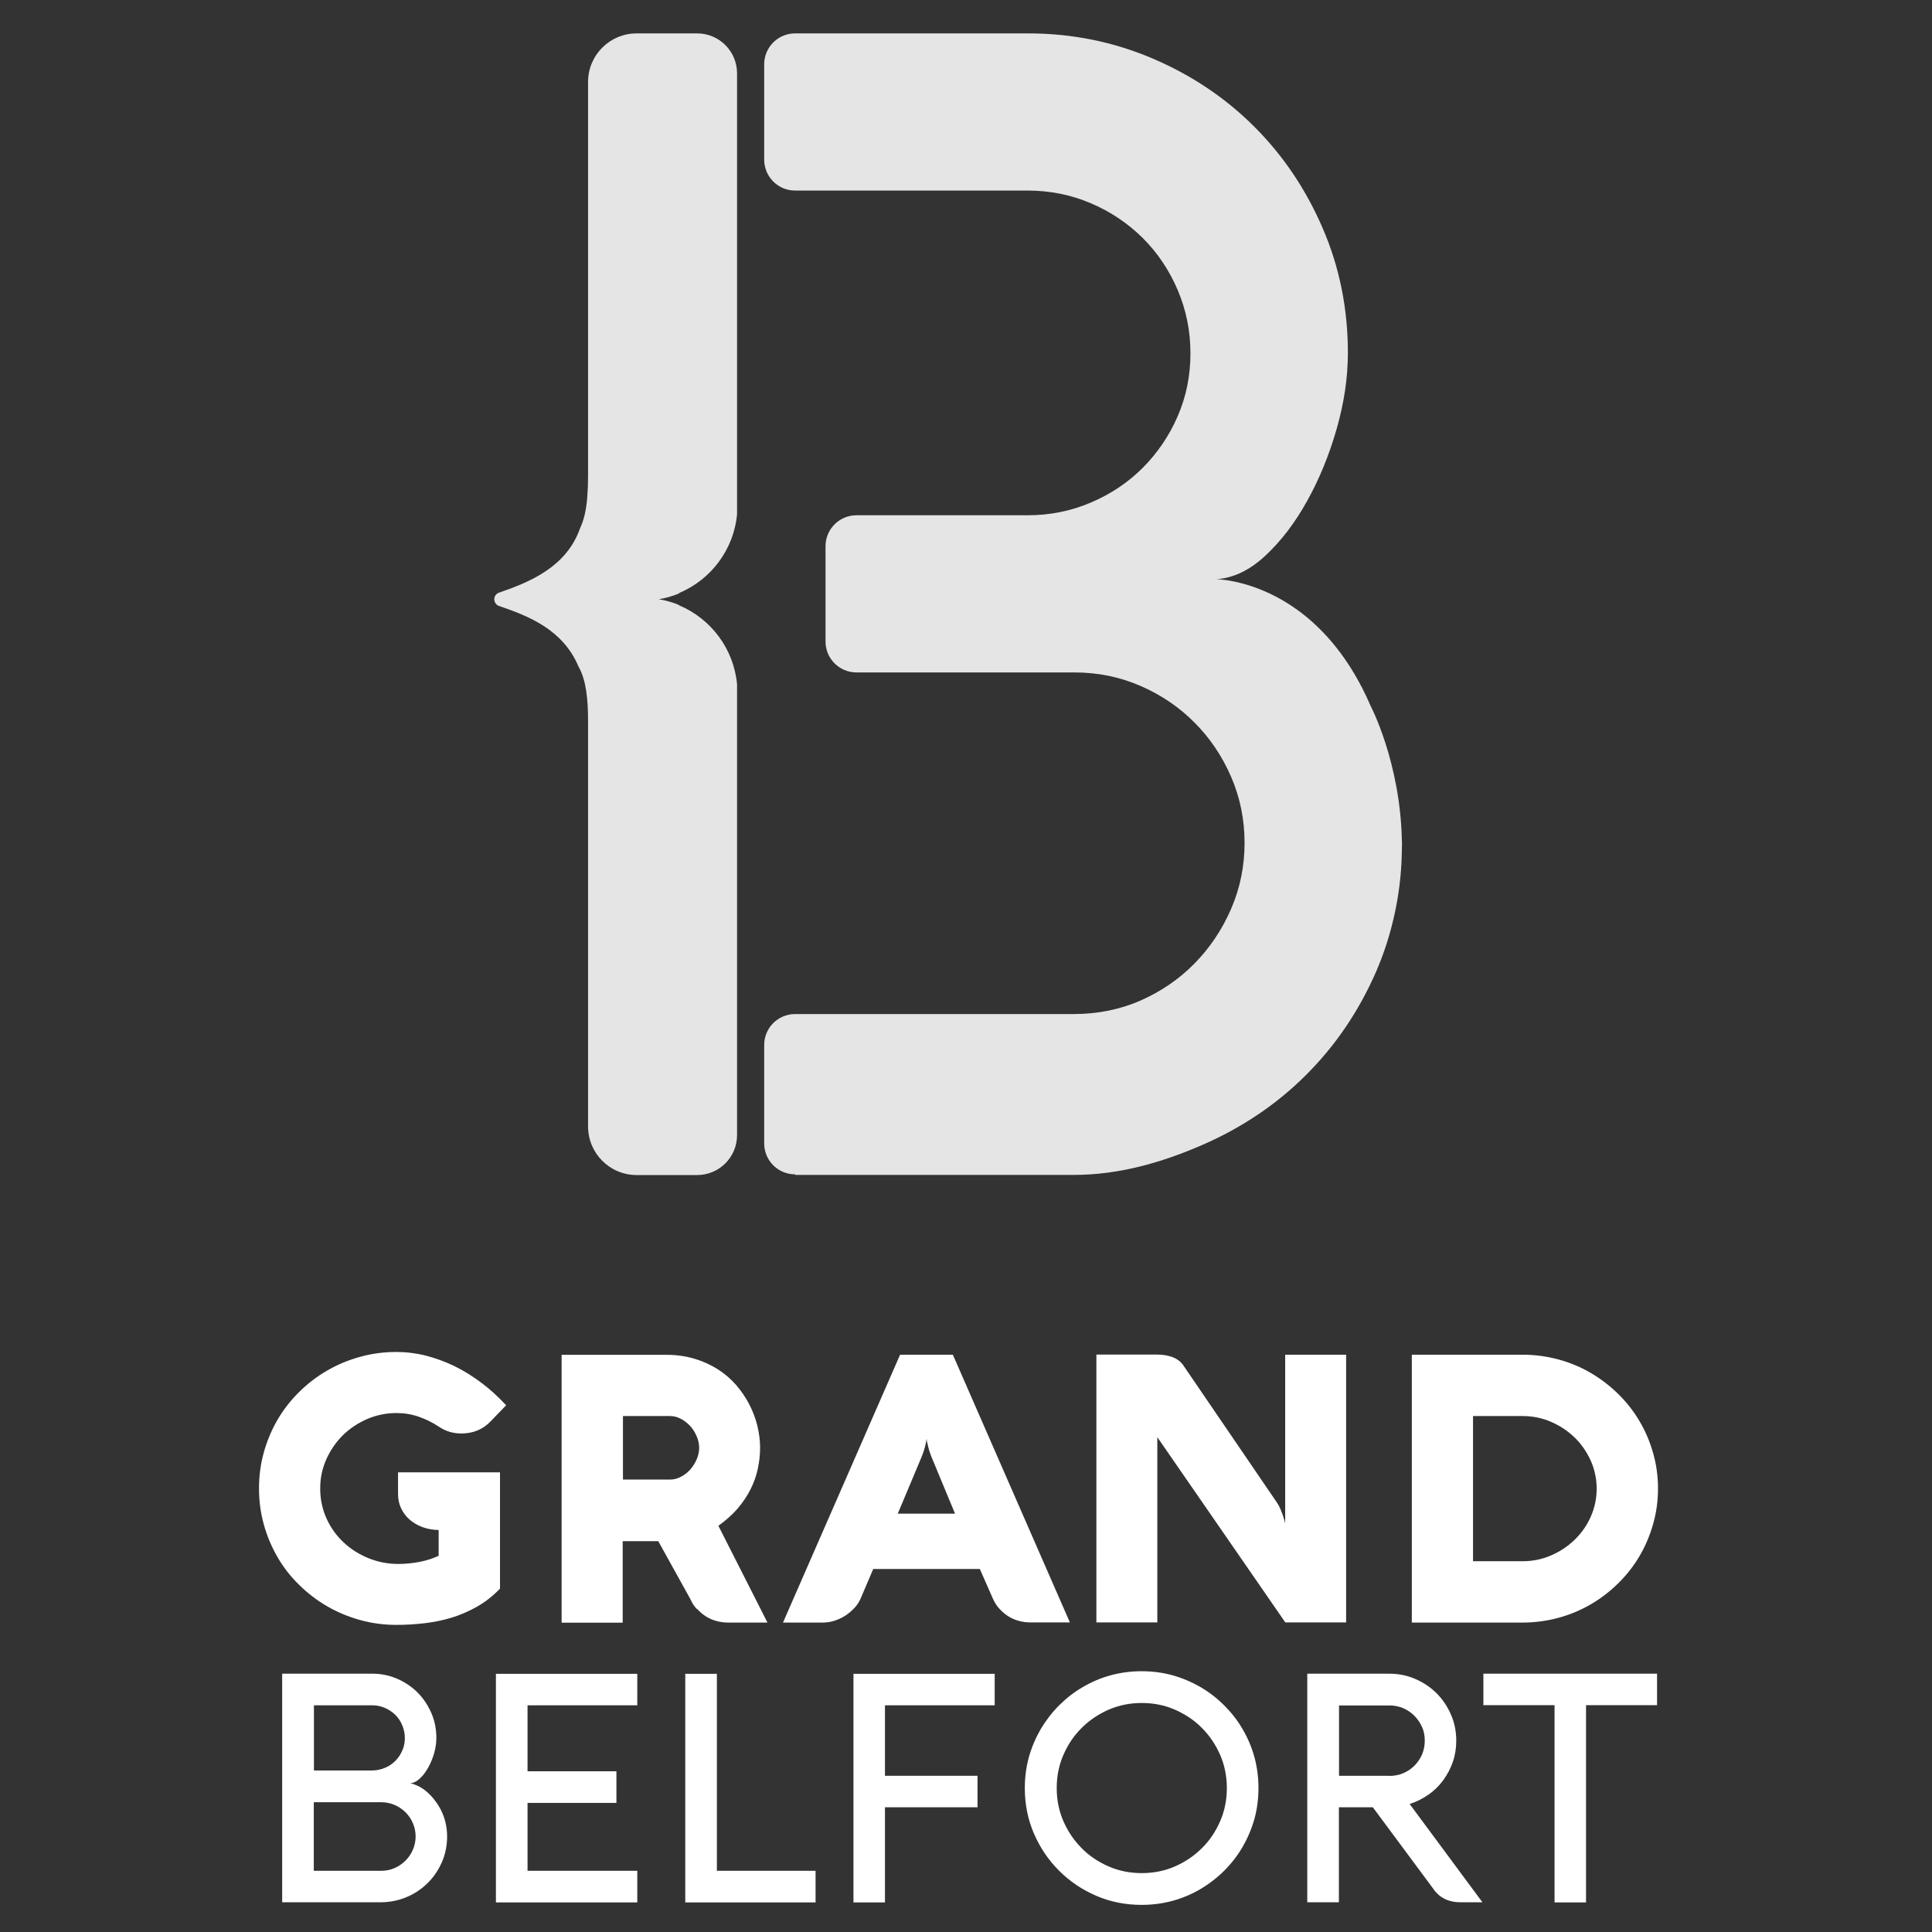 <?xml version="1.0" encoding="UTF-8"?>
<svg id="Calque_1" data-name="Calque 1" xmlns="http://www.w3.org/2000/svg" viewBox="0 0 141.73 141.73">
  <rect x="0" y="0" width="141.73" height="141.73" fill="#333333" stroke="none"/>
  <defs>
    <style>
      .cls-1 {
        fill: #e5e5e5;
      }

      .cls-2 {
        fill: #fff;
      }
    </style>
  </defs>
  <path class="cls-2" d="M36.67,108.01h-7.47v1.58c0,.38.07.73.22,1.05.15.31.35.59.61.82.26.23.57.42.94.56.37.14.77.21,1.21.22v1.89c-.42.2-.89.35-1.41.45-.52.1-1.04.15-1.56.15-.76,0-1.48-.14-2.17-.42-.69-.28-1.3-.66-1.82-1.15-.53-.49-.95-1.07-1.26-1.75-.31-.68-.47-1.41-.47-2.21s.15-1.47.45-2.15c.3-.67.71-1.26,1.21-1.76.51-.5,1.1-.89,1.78-1.19.68-.29,1.39-.44,2.15-.44.58,0,1.12.09,1.64.27.52.18,1,.42,1.46.72.49.34,1.05.51,1.66.51.87,0,1.59-.3,2.15-.89l1.14-1.18c-.56-.6-1.15-1.15-1.79-1.63-.64-.48-1.29-.89-1.98-1.23-.68-.33-1.38-.59-2.11-.78-.72-.18-1.45-.27-2.18-.27-.92,0-1.81.12-2.67.36-.86.24-1.66.57-2.41,1.01-.75.43-1.43.96-2.04,1.56-.62.61-1.14,1.28-1.58,2.02-.43.74-.77,1.54-1.01,2.39-.24.86-.36,1.74-.36,2.67s.12,1.81.36,2.67c.24.86.58,1.65,1.01,2.39.43.74.96,1.42,1.58,2.02.62.61,1.3,1.13,2.04,1.56.74.43,1.55.77,2.41,1.01.86.24,1.75.36,2.67.36.7,0,1.38-.04,2.06-.12.68-.08,1.35-.21,2-.41.65-.2,1.27-.47,1.87-.81.6-.34,1.16-.78,1.68-1.32v-8.54Z"/>
  <path class="cls-2" d="M78.49,119.03l-8.59-19.65h-3.87l-8.59,19.65h2.91c.28,0,.57-.04.85-.13.28-.09.55-.21.8-.37.25-.16.47-.35.67-.56.2-.21.35-.44.46-.69l.93-2.18h7.82l.96,2.18c.12.27.27.52.47.73.19.21.41.4.64.55.24.15.5.27.77.34.28.08.57.12.87.12h2.89ZM65.86,111.04l1.73-4.12c.07-.18.14-.36.19-.52.05-.16.09-.31.12-.44.04-.16.06-.3.08-.42,0,.13.03.27.07.41.03.13.06.27.11.44.05.16.11.34.19.53l1.71,4.12h-4.2Z"/>
  <path class="cls-2" d="M98.75,99.38h-4.47v12.41s-.01-.1-.04-.21c-.03-.11-.07-.24-.12-.39-.05-.15-.12-.31-.19-.49-.07-.17-.16-.33-.26-.48l-6.87-10.07c-.18-.26-.44-.46-.78-.59-.34-.13-.73-.19-1.17-.19h-4.42v19.65h4.47v-13.59l9.39,13.59h4.46v-19.65Z"/>
  <path class="cls-2" d="M114.33,118.68c.85-.23,1.63-.56,2.37-.99.73-.42,1.4-.94,2.01-1.54.61-.6,1.13-1.26,1.56-1.99.43-.73.76-1.51,1-2.35.24-.84.36-1.71.36-2.61s-.12-1.78-.36-2.61c-.24-.84-.57-1.62-1-2.34-.43-.73-.95-1.39-1.56-1.99-.61-.6-1.28-1.11-2.01-1.54-.73-.43-1.52-.76-2.37-.99-.85-.23-1.72-.35-2.63-.35h-8.13v19.65h8.13c.91,0,1.78-.12,2.63-.35M108.06,103.88h3.65c.72,0,1.41.14,2.06.42.65.28,1.23.66,1.73,1.14.5.48.89,1.05,1.19,1.7.29.65.44,1.34.44,2.07s-.15,1.42-.44,2.07c-.29.65-.69,1.21-1.19,1.69-.5.48-1.07.86-1.73,1.14-.65.28-1.34.42-2.06.42h-3.65v-10.66Z"/>
  <path class="cls-2" d="M30.37,130.89c-.09-.03-.24-.07-.3-.07.25-.01.49-.13.72-.34.23-.21.44-.48.62-.81.18-.32.33-.68.44-1.06.11-.39.16-.76.16-1.12,0-.65-.12-1.26-.37-1.83-.25-.57-.58-1.07-1.01-1.5-.43-.43-.93-.76-1.5-1.01-.57-.25-1.19-.37-1.83-.37h-6.6v16.77h7.27c.67-.01,1.3-.14,1.88-.39.59-.25,1.1-.6,1.53-1.03.44-.43.78-.94,1.04-1.53.25-.58.38-1.21.38-1.88s-.15-1.35-.46-1.95c0,0-.69-1.46-1.99-1.88M23.03,125.1h4.27c.33,0,.64.06.93.19.29.12.55.3.77.51.22.22.39.47.51.77.12.29.19.6.19.93s-.06.64-.19.92c-.12.29-.3.54-.51.76-.22.22-.47.39-.77.51-.29.12-.6.19-.93.19h-4.27v-4.79ZM30.29,135.69c-.13.31-.31.57-.54.8-.23.23-.49.41-.8.55-.3.13-.63.2-.98.2h-4.95v-5.03h4.96c.34,0,.67.07.97.2.3.13.57.31.8.54.23.23.41.49.54.8.13.3.2.63.2.97s-.07.67-.2.97"/>
  <polygon class="cls-2" points="36.38 139.56 46.75 139.56 46.75 137.24 38.7 137.24 38.7 132.26 45.22 132.26 45.22 129.94 38.7 129.94 38.7 125.1 46.75 125.1 46.75 122.79 36.38 122.79 36.38 139.56"/>
  <polygon class="cls-2" points="52.59 122.79 50.27 122.79 50.27 139.56 59.83 139.56 59.83 137.24 52.59 137.24 52.59 122.79"/>
  <polygon class="cls-2" points="62.61 139.56 64.92 139.56 64.92 132.58 71.71 132.58 71.71 130.27 64.92 130.27 64.92 125.1 72.97 125.1 72.97 122.79 62.61 122.79 62.61 139.56"/>
  <path class="cls-2" d="M91.15,126.84c-.37-.64-.82-1.21-1.34-1.73-.52-.52-1.1-.97-1.73-1.34-.64-.37-1.32-.66-2.05-.87-.73-.2-1.49-.3-2.28-.3s-1.55.1-2.28.3c-.73.2-1.41.49-2.05.87-.64.37-1.21.82-1.73,1.34s-.96,1.1-1.34,1.73c-.37.64-.66,1.32-.87,2.05-.2.73-.3,1.49-.3,2.28,0,1.19.22,2.3.67,3.34.45,1.04,1.06,1.94,1.84,2.72.78.78,1.68,1.39,2.72,1.84,1.04.45,2.15.67,3.34.67.79,0,1.55-.1,2.28-.3.73-.2,1.41-.49,2.05-.87s1.21-.82,1.73-1.34c.52-.52.97-1.1,1.34-1.73.37-.64.66-1.32.87-2.05.2-.73.3-1.49.3-2.28s-.1-1.55-.3-2.28c-.2-.73-.49-1.41-.87-2.05M89.51,133.6c-.33.76-.77,1.42-1.34,1.98-.57.57-1.23,1.01-1.98,1.34-.76.33-1.57.49-2.43.49s-1.68-.16-2.43-.49c-.76-.33-1.42-.77-1.98-1.34-.57-.57-1.01-1.23-1.34-1.98-.33-.76-.49-1.57-.49-2.43s.16-1.68.49-2.43c.33-.76.77-1.42,1.34-1.98.57-.57,1.23-1.01,1.98-1.34.76-.33,1.57-.49,2.43-.49s1.68.16,2.43.49,1.42.77,1.98,1.34c.57.57,1.01,1.23,1.34,1.98.33.76.49,1.57.49,2.43s-.16,1.68-.49,2.43"/>
  <path class="cls-2" d="M104.79,131.66c.42-.3.78-.65,1.08-1.06.3-.41.54-.86.71-1.35.17-.5.25-1.02.25-1.56,0-.68-.13-1.32-.39-1.91-.26-.6-.61-1.12-1.05-1.56s-.96-.79-1.56-1.05-1.23-.39-1.91-.39h-6.02v16.77h2.32v-6.97h2.49l4.39,5.92c.23.35.51.61.86.79.35.18.75.26,1.2.26h1.59l-5.34-7.21c.49-.16.95-.38,1.36-.68M101.93,130.27h-3.7v-5.16h3.7c.36,0,.69.07,1.01.2.31.14.58.32.82.56.23.23.42.51.56.82.14.31.2.65.2,1.01s-.07.69-.2,1.01c-.14.31-.32.58-.56.82-.23.23-.51.42-.82.55-.31.13-.65.2-1.01.2"/>
  <polygon class="cls-2" points="108.82 125.09 114.04 125.09 114.04 139.56 116.35 139.56 116.35 125.09 121.56 125.09 121.56 122.78 108.82 122.78 108.82 125.09"/>
  <path class="cls-2" d="M51.13,118.02c.19.21.41.4.64.55.24.15.5.27.77.34.28.08.57.12.87.12h2.89l-3.6-7.1c.54-.39,1.01-.8,1.39-1.24.39-.45.71-.93.96-1.42.25-.49.43-1,.54-1.51s.17-1.04.17-1.56-.07-1.06-.2-1.6c-.13-.54-.33-1.06-.59-1.57-.26-.51-.59-.98-.97-1.43-.39-.44-.84-.83-1.34-1.15-.51-.32-1.07-.58-1.7-.77-.63-.19-1.31-.29-2.05-.29h-7.71v19.65h4.48v-5.98h2.61l2.35,4.24c.12.27.27.52.47.73M45.7,103.88h3.46c.27,0,.54.07.8.21.26.14.48.32.68.53.2.22.35.47.47.75.12.28.18.56.18.84s-.06.56-.18.84c-.12.28-.28.53-.47.75-.2.22-.42.4-.68.53-.26.14-.52.21-.8.21h-3.46v-4.66Z"/>
  <path class="cls-1" d="M58.34,86.19h20.44c3.34,0,6.47-.92,9.38-2.18,2.91-1.26,5.46-2.97,7.63-5.13,2.17-2.16,3.89-4.69,5.16-7.6.51-1.18.92-2.4,1.22-3.65h0s.02-.08.03-.12c.03-.11.05-.23.08-.34.34-1.52.51-2.99.55-4.38,0-.29.02-.59.02-.89,0-.04,0-.13-.01-.25-.12-5.74-2.29-9.86-2.29-9.86h0c-1.49-3.46-3.45-5.64-5.32-7.01-2.87-2.09-5.52-2.27-5.95-2.29-.04,0-.06,0-.06,0,1.25-.08,2.45-.65,3.6-1.72,1.15-1.07,2.18-2.41,3.07-4.02.9-1.61,1.62-3.38,2.17-5.3.55-1.92.82-3.78.82-5.57,0-3.22-.61-6.27-1.84-9.12-1.23-2.86-2.9-5.34-5.02-7.46-2.12-2.12-4.61-3.79-7.47-5.01-2.86-1.22-5.9-1.84-9.13-1.84h-17.09c-1.26,0-2.27,1.02-2.27,2.27v6.99c0,1.26,1.02,2.27,2.27,2.27h17.06c1.63,0,3.18.31,4.63.93,1.46.62,2.73,1.48,3.82,2.56,1.09,1.09,1.94,2.36,2.56,3.82.62,1.46.93,3,.93,4.63s-.31,3.17-.93,4.6c-.62,1.44-1.48,2.7-2.56,3.79-1.09,1.09-2.36,1.94-3.82,2.56-1.46.62-3,.93-4.63.93h-12.56c-1.26,0-2.27,1.02-2.27,2.27v6.99c0,1.26,1.02,2.27,2.27,2.27h16c1.71,0,3.32.33,4.84.99,1.52.66,2.84,1.56,3.96,2.69,1.13,1.13,2.02,2.45,2.68,3.97.66,1.52.99,3.13.99,4.85s-.33,3.33-.99,4.85c-.66,1.52-1.55,2.85-2.68,4-1.13,1.15-2.45,2.05-3.96,2.72-1.51.66-3.15.99-4.9.99h-20.44c-1.26,0-2.27,1.02-2.27,2.27v7.22c0,1.26,1.02,2.27,2.27,2.27"/>
  <path class="cls-1" d="M49.85,43.49c2.31-.98,3.98-3.17,4.22-5.77,0-.02,0-.04,0-.06V5.38c0-1.62-1.31-2.93-2.93-2.93h-4.44c-1.96,0-3.56,1.59-3.56,3.56v28.94c0,.53-.02,1.04-.06,1.52h0s0,.03,0,.03c-.07.86-.23,1.63-.53,2.26-.99,2.81-3.62,3.92-5.95,4.72-.2.07-.34.26-.34.48h0c0,.22.14.42.34.49,2.23.76,4.7,1.75,5.84,4.45.57,1,.7,2.42.7,4.01v29.73c0,1.96,1.59,3.56,3.56,3.56h4.44c1.62,0,2.93-1.31,2.93-2.93v-33.01s0-.04,0-.06c-.24-2.6-1.91-4.8-4.22-5.78-.04-.02-.08-.04-.11-.07-.45-.18-.92-.31-1.41-.39.49-.08.96-.22,1.41-.39.03-.03.07-.05.11-.07"/>
</svg>